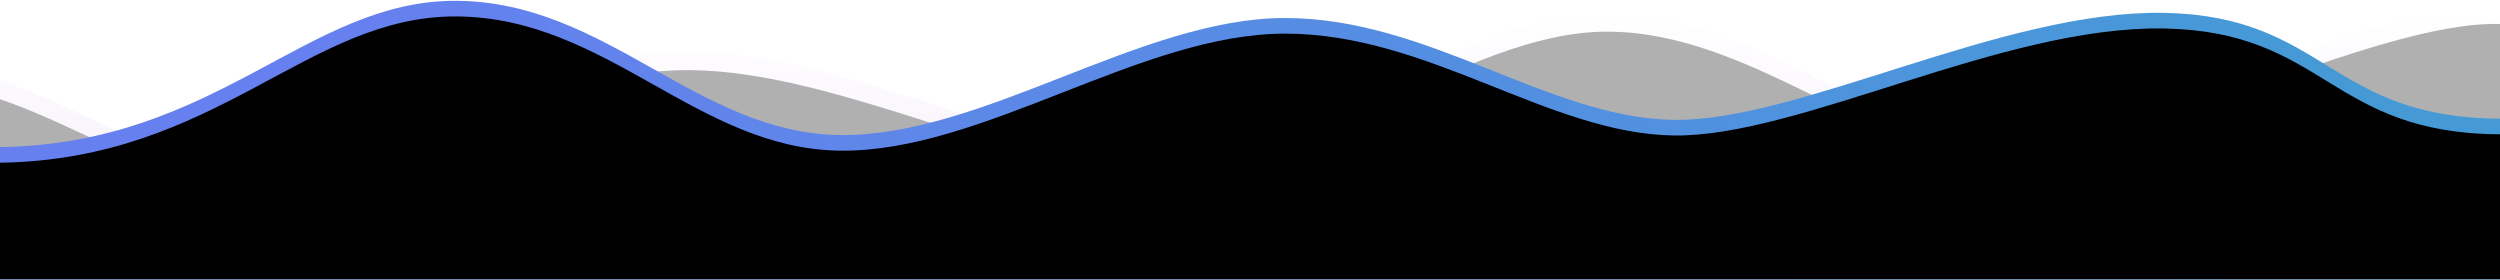 <?xml version="1.0" encoding="UTF-8"?>
<svg width="1440px" height="161px" viewBox="0 0 1440 161" version="1.1" xmlns="http://www.w3.org/2000/svg" xmlns:xlink="http://www.w3.org/1999/xlink">
    <!-- Generator: Sketch 52.2 (67145) - http://www.bohemiancoding.com/sketch -->
    <title>waves</title>
    <desc>Created with Sketch.</desc>
    <defs>
        <linearGradient x1="50%" y1="0%" x2="50%" y2="97.579%" id="linearGradient-1">
            <stop stop-color="#FFFFFF" stop-opacity="0.247" offset="0%"></stop>
            <stop stop-color="#A65FD8" stop-opacity="0.461" offset="100%"></stop>
        </linearGradient>
        <path d="M116.354,89.781 C241.969,87.514 312.452,28.516 398.849,29.399 C485.245,30.281 587.938,88.445 670.123,89.781 C752.308,91.116 843.333,7.34 926.46,7.239 C1009.588,7.138 1078.343,77.779 1150.46,79.074 C1222.577,80.369 1368.17,0.565 1441.071,2.84 C1441.386,50.714 1441.382,97.302 1441.059,142.604 L0.943,139.145 C0.903,99.804 0.625,68.696 0.111,45.821 C44.95,60.98 88.933,90.275 116.354,89.781 Z" id="path-2"></path>
        <filter x="-2.2%" y="-22.2%" width="104.3%" height="144.3%" filterUnits="objectBoundingBox" id="filter-3">
            <feGaussianBlur stdDeviation="25.5" in="SourceAlpha" result="shadowBlurInner1"></feGaussianBlur>
            <feOffset dx="0" dy="11" in="shadowBlurInner1" result="shadowOffsetInner1"></feOffset>
            <feComposite in="shadowOffsetInner1" in2="SourceAlpha" operator="arithmetic" k2="-1" k3="1" result="shadowInnerInner1"></feComposite>
            <feColorMatrix values="0 0 0 0 0   0 0 0 0 0   0 0 0 0 0  0 0 0 0.194 0" type="matrix" in="shadowInnerInner1"></feColorMatrix>
        </filter>
        <linearGradient x1="15.594%" y1="29.486%" x2="93.472%" y2="25.81%" id="linearGradient-4">
            <stop stop-color="#6680EF" offset="0%"></stop>
            <stop stop-color="#459AD6" offset="100%"></stop>
        </linearGradient>
        <path d="M1,84.726 C126.615,82.875 177.9,-0.249 264.296,0.472 C350.693,1.193 402.478,76.691 484.663,77.782 C566.848,78.872 657.872,10.459 741,10.377 C824.128,10.294 892.883,67.981 965,69.039 C1037.117,70.096 1154.541,5.673 1247.607,7.412 C1340.673,9.15 1342.699,67.894 1441,68.351 C1441,100.139 1441,131.022 1441,161 L1,161 C1,161 1,135.575 1,84.726 Z" id="path-5"></path>
        <filter x="-0.6%" y="-5.6%" width="101.3%" height="111.2%" filterUnits="objectBoundingBox" id="filter-6">
            <feGaussianBlur stdDeviation="4.5" in="SourceAlpha" result="shadowBlurInner1"></feGaussianBlur>
            <feOffset dx="0" dy="9" in="shadowBlurInner1" result="shadowOffsetInner1"></feOffset>
            <feComposite in="shadowOffsetInner1" in2="SourceAlpha" operator="arithmetic" k2="-1" k3="1" result="shadowInnerInner1"></feComposite>
            <feColorMatrix values="0 0 0 0 0   0 0 0 0 0   0 0 0 0 0  0 0 0 0.066 0" type="matrix" in="shadowInnerInner1"></feColorMatrix>
        </filter>
    </defs>
    <g id="Page-1" stroke="none" stroke-width="1" fill="none" fill-rule="evenodd">
        <g id="Desktop-HD" transform="translate(0, -1996)">
            <g id="waves" transform="translate(-1, 1996)">
                <g id="Path-2" opacity="0.311">
                    <use fill="url(#linearGradient-1)" fill-rule="evenodd" xlink:href="#path-2"></use>
                    <use fill="black" fill-opacity="1" filter="url(#filter-3)" xlink:href="#path-2"></use>
                </g>
                <g id="Path-2-Copy">
                    <use fill="url(#linearGradient-4)" fill-rule="evenodd" xlink:href="#path-5"></use>
                    <use fill="black" fill-opacity="1" filter="url(#filter-6)" xlink:href="#path-5"></use>
                </g>
            </g>
        </g>
    </g>
</svg>